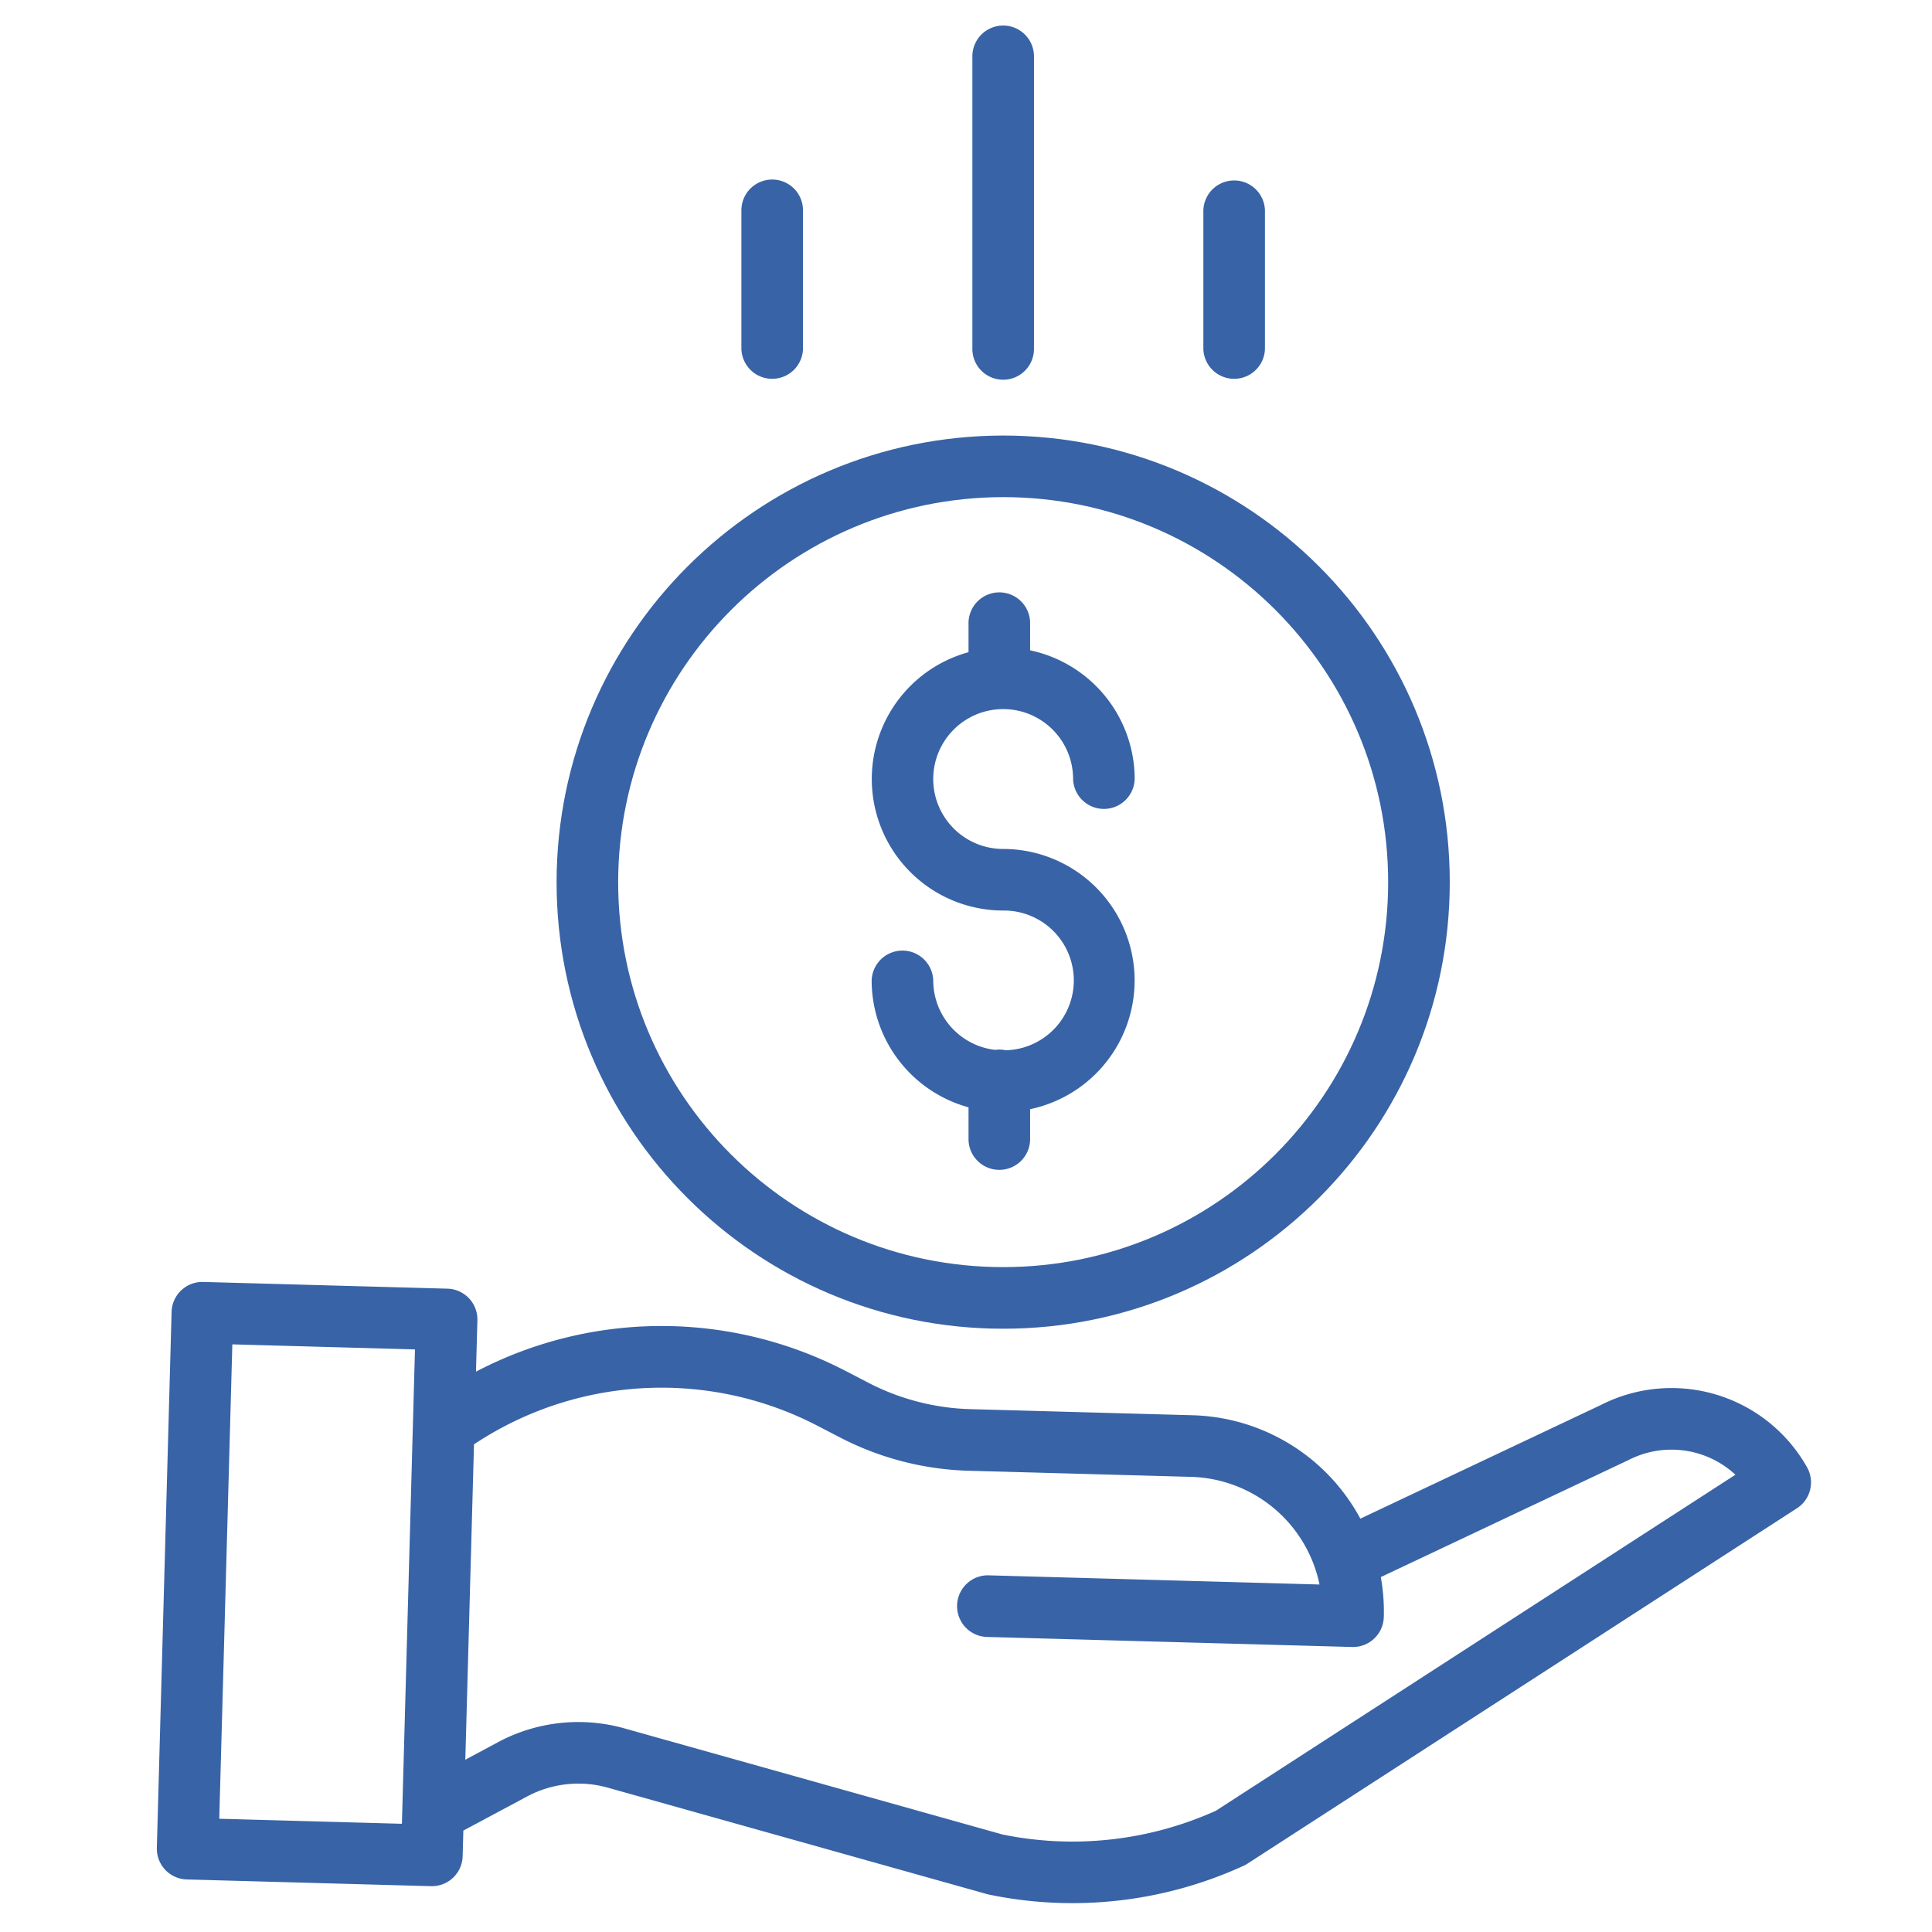 <svg viewBox="0 0 71 71" xmlns="http://www.w3.org/2000/svg" fill="#3863a6"><path d="M36.96 38.597a1.08 1.08 0 00-.388-.014 2.573 2.573 0 01-2.276-2.551 1.132 1.132 0 00-2.263 0 4.842 4.842 0 003.56 4.662v1.132a1.132 1.132 0 102.263 0v-1.064a4.833 4.833 0 00-.99-9.563 2.57 2.57 0 112.57-2.57 1.132 1.132 0 002.263 0 4.842 4.842 0 00-3.843-4.73v-1.031a1.132 1.132 0 00-2.263 0v1.1a4.833 4.833 0 001.273 9.494 2.568 2.568 0 01.094 5.135z"/><path d="M20.454 32.418c0 9.064 7.348 16.412 16.412 16.412s16.412-7.348 16.412-16.412c0-9.065-7.348-16.412-16.412-16.412-9.06.01-16.402 7.352-16.412 16.412zm16.412-14.149c7.814 0 14.148 6.334 14.148 14.149 0 7.814-6.334 14.148-14.148 14.148s-14.149-6.334-14.149-14.148c.01-7.81 6.338-14.14 14.149-14.149z"/><path d="M58.858 51.62l-8.866 4.19a7.221 7.221 0 00-6.157-3.8l-8.184-.225a8.645 8.645 0 01-3.72-.96l-.833-.432a14.69 14.69 0 00-13.606.015l.052-1.887a1.132 1.132 0 00-1.1-1.163l-8.976-.247a1.131 1.131 0 00-1.162 1.1l-.542 19.695a1.132 1.132 0 001.1 1.163l8.975.247h.031c.614 0 1.115-.488 1.132-1.1l.026-.943 2.332-1.248a4 4 0 012.984-.327l13.923 3.908.074.018a15.1 15.1 0 009.368-1.061.91.91 0 00.14-.078l20.188-13.057c.503-.326.665-.986.37-1.508a5.717 5.717 0 00-7.55-2.3zm-50.8 15.218l.48-17.433 6.712.185-.48 17.433-6.712-.185zm36.632-.297a12.832 12.832 0 01-7.848.876L22.957 63.52a6.257 6.257 0 00-4.666.51l-1.191.639.319-11.59a12.44 12.44 0 0112.638-.675l.833.432a10.93 10.93 0 004.699 1.213l8.185.225a4.964 4.964 0 014.718 3.956L36.3 57.892a1.133 1.133 0 00-.062 2.264l13.454.37h.032c.612 0 1.114-.489 1.13-1.101a7.182 7.182 0 00-.11-1.468l9.095-4.297a3.458 3.458 0 013.937.535L44.69 66.54zm-6.692-53.718V2.071a1.132 1.132 0 00-2.264 0v10.752a1.132 1.132 0 002.264 0zm8.488 0V7.73a1.132 1.132 0 00-2.263 0v5.093a1.132 1.132 0 002.263 0zm-16.976 0V7.73a1.132 1.132 0 00-2.264 0v5.093a1.132 1.132 0 002.263 0z"/></svg>